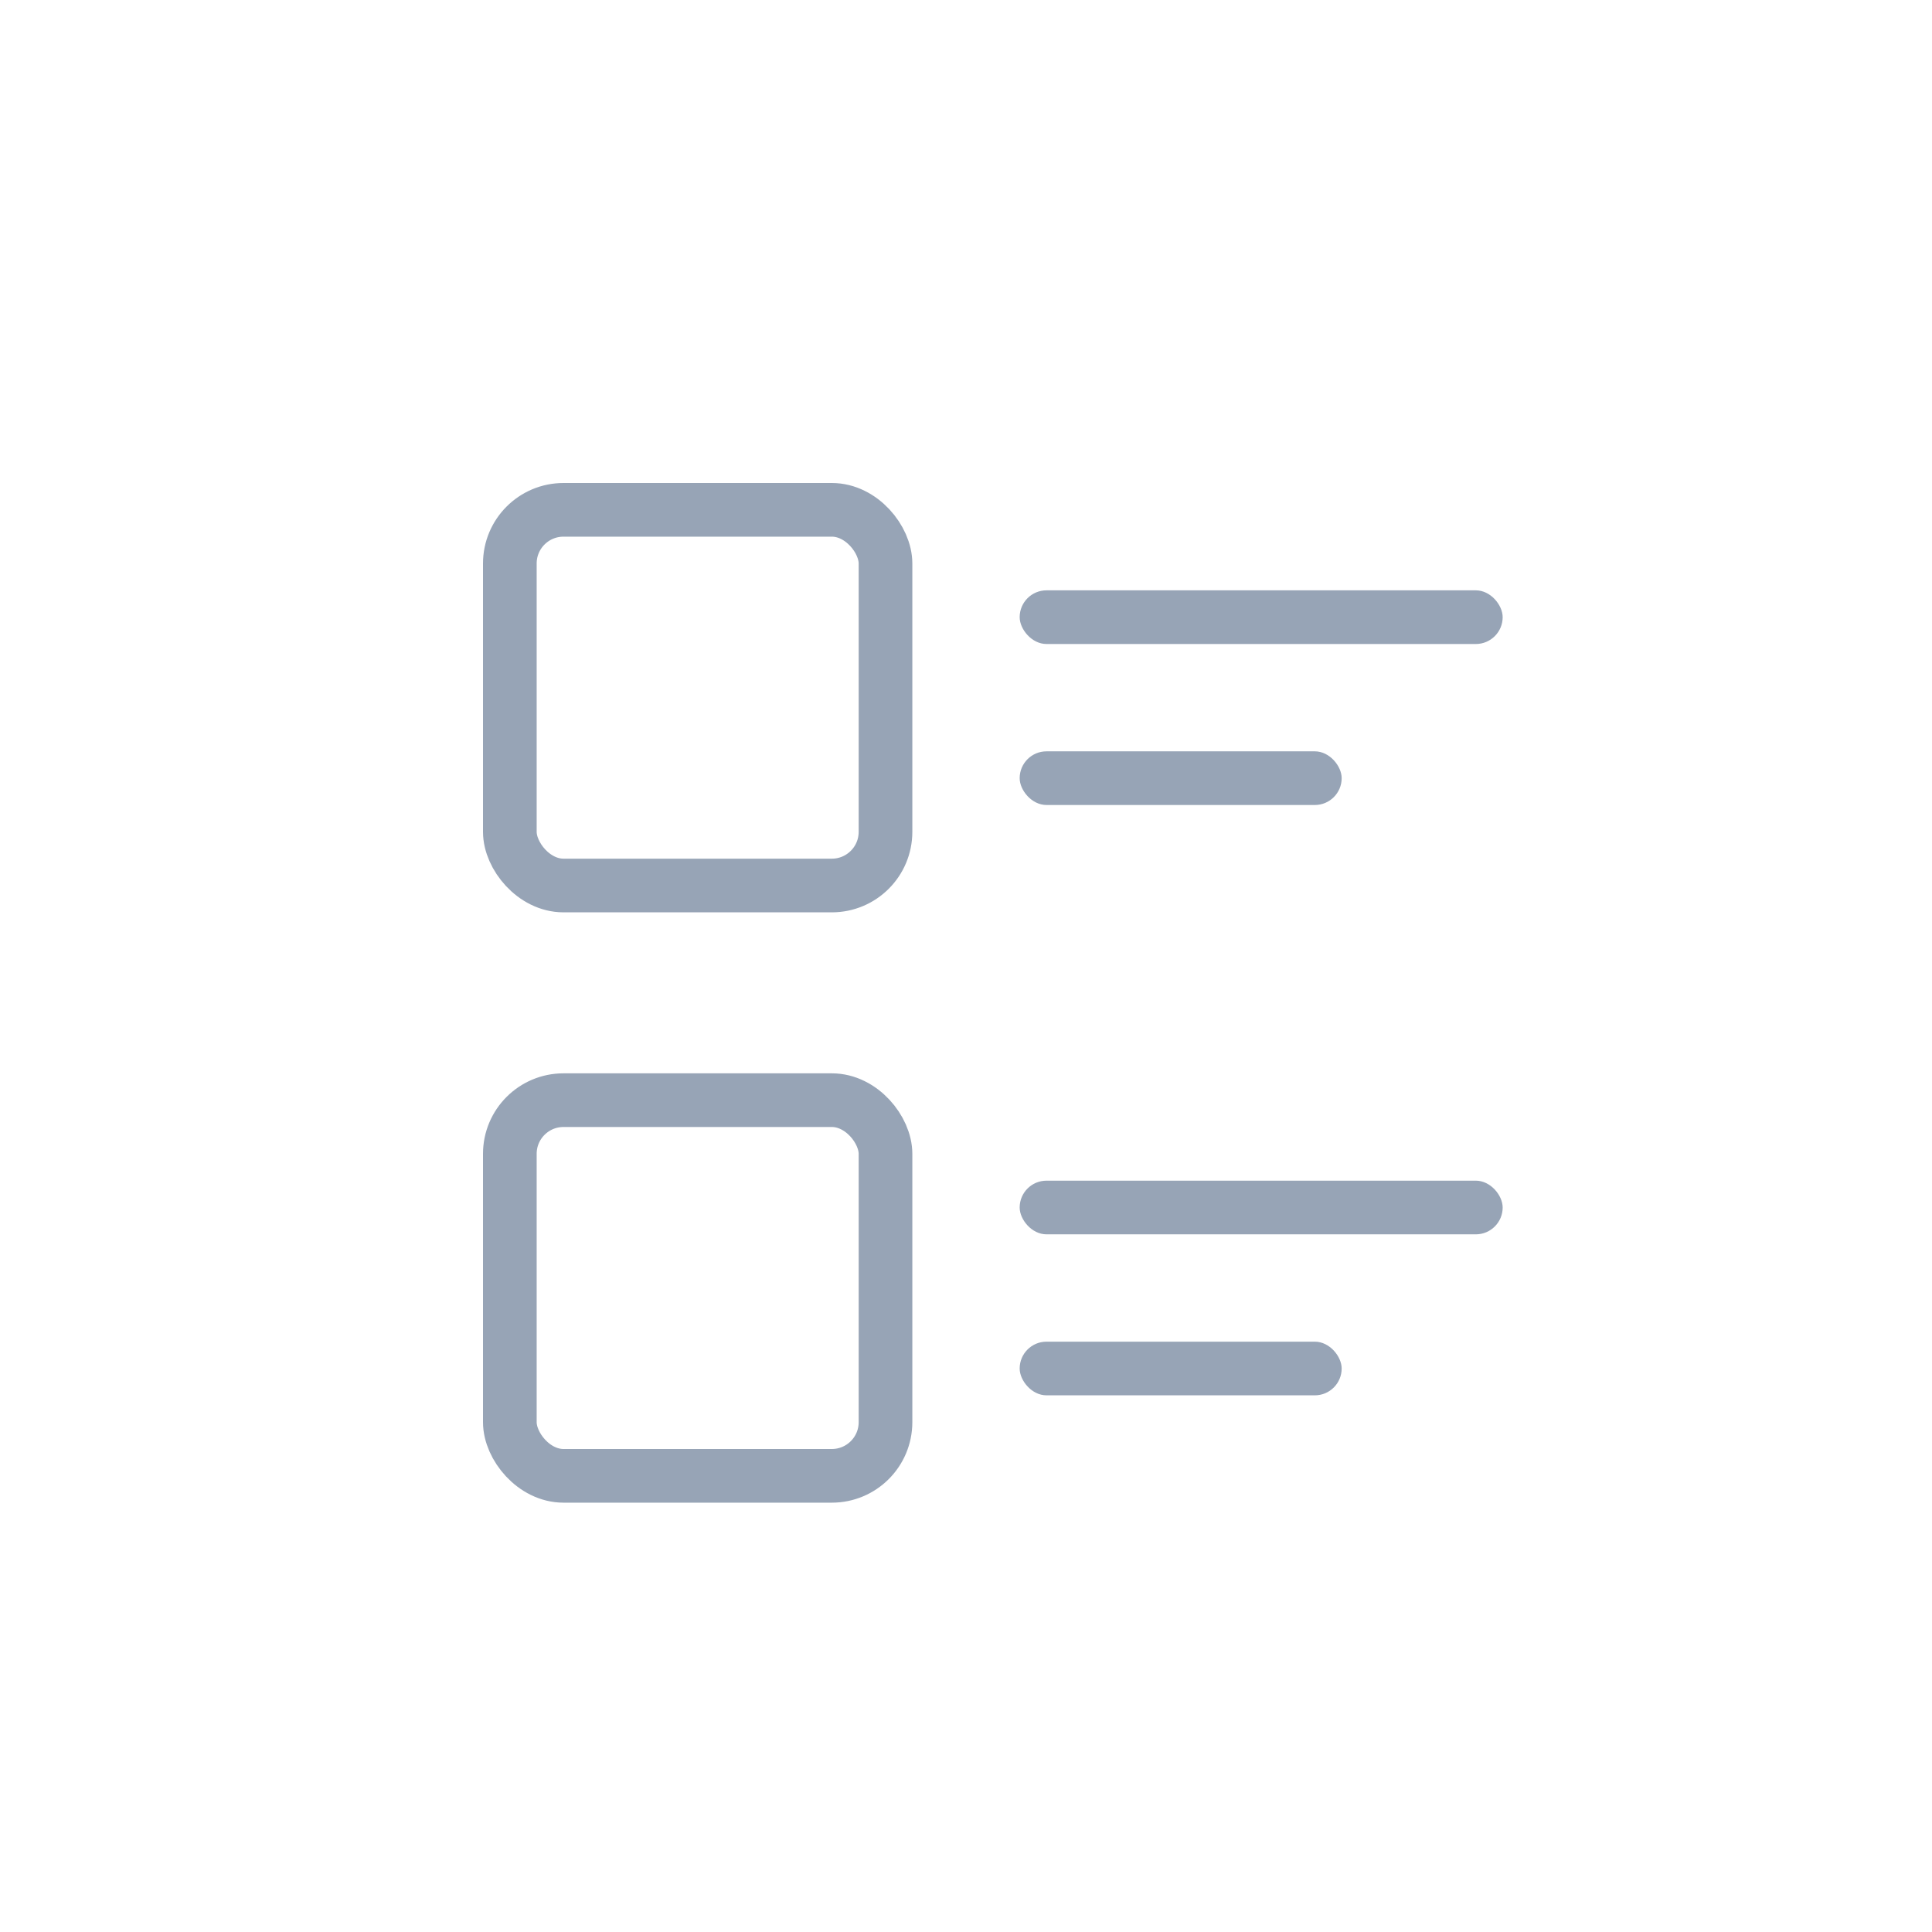 <?xml version="1.0" encoding="UTF-8"?>
<svg width="36px" height="36px" viewBox="0 0 36 36" version="1.1" xmlns="http://www.w3.org/2000/svg" xmlns:xlink="http://www.w3.org/1999/xlink">
  <!-- Generator: Sketch 45.2 (43514) - http://www.bohemiancoding.com/sketch -->
  <title>*图标</title>
  <desc>Created with Sketch.</desc>
  <defs></defs>
  <g id="UI-KIT" stroke="none" stroke-width="1" fill="none" fill-rule="evenodd">
    <g id="*图标" transform="translate(-1154, -636)">
      <g id="Group-119" transform="translate(1154, 636)">
        <g id="Group-113" transform="translate(9, 9)">
          <rect id="Rectangle-6" stroke="#97A4B6" x="0.5" y="11.5" width="7" height="7" rx="1"></rect>
          <rect id="Rectangle-6" stroke="#97A4B6" x="0.5" y="0.5" width="7" height="7" rx="1"></rect>
          <rect id="Rectangle-51" fill="#97A4B6" x="10" y="2" width="9" height="1" rx="0.5"></rect>
          <rect id="Rectangle-51-Copy-2" fill="#97A4B6" x="10" y="13" width="9" height="1" rx="0.5"></rect>
          <rect id="Rectangle-51-Copy" fill="#97A4B6" x="10" y="5" width="6" height="1" rx="0.5"></rect>
          <rect id="Rectangle-51-Copy-3" fill="#97A4B6" x="10" y="16" width="6" height="1" rx="0.5"></rect>
        </g>
        <rect id="Rectangle-2" x="0" y="0" width="36" height="36"></rect>
      </g>
    </g>
  </g>
</svg>
